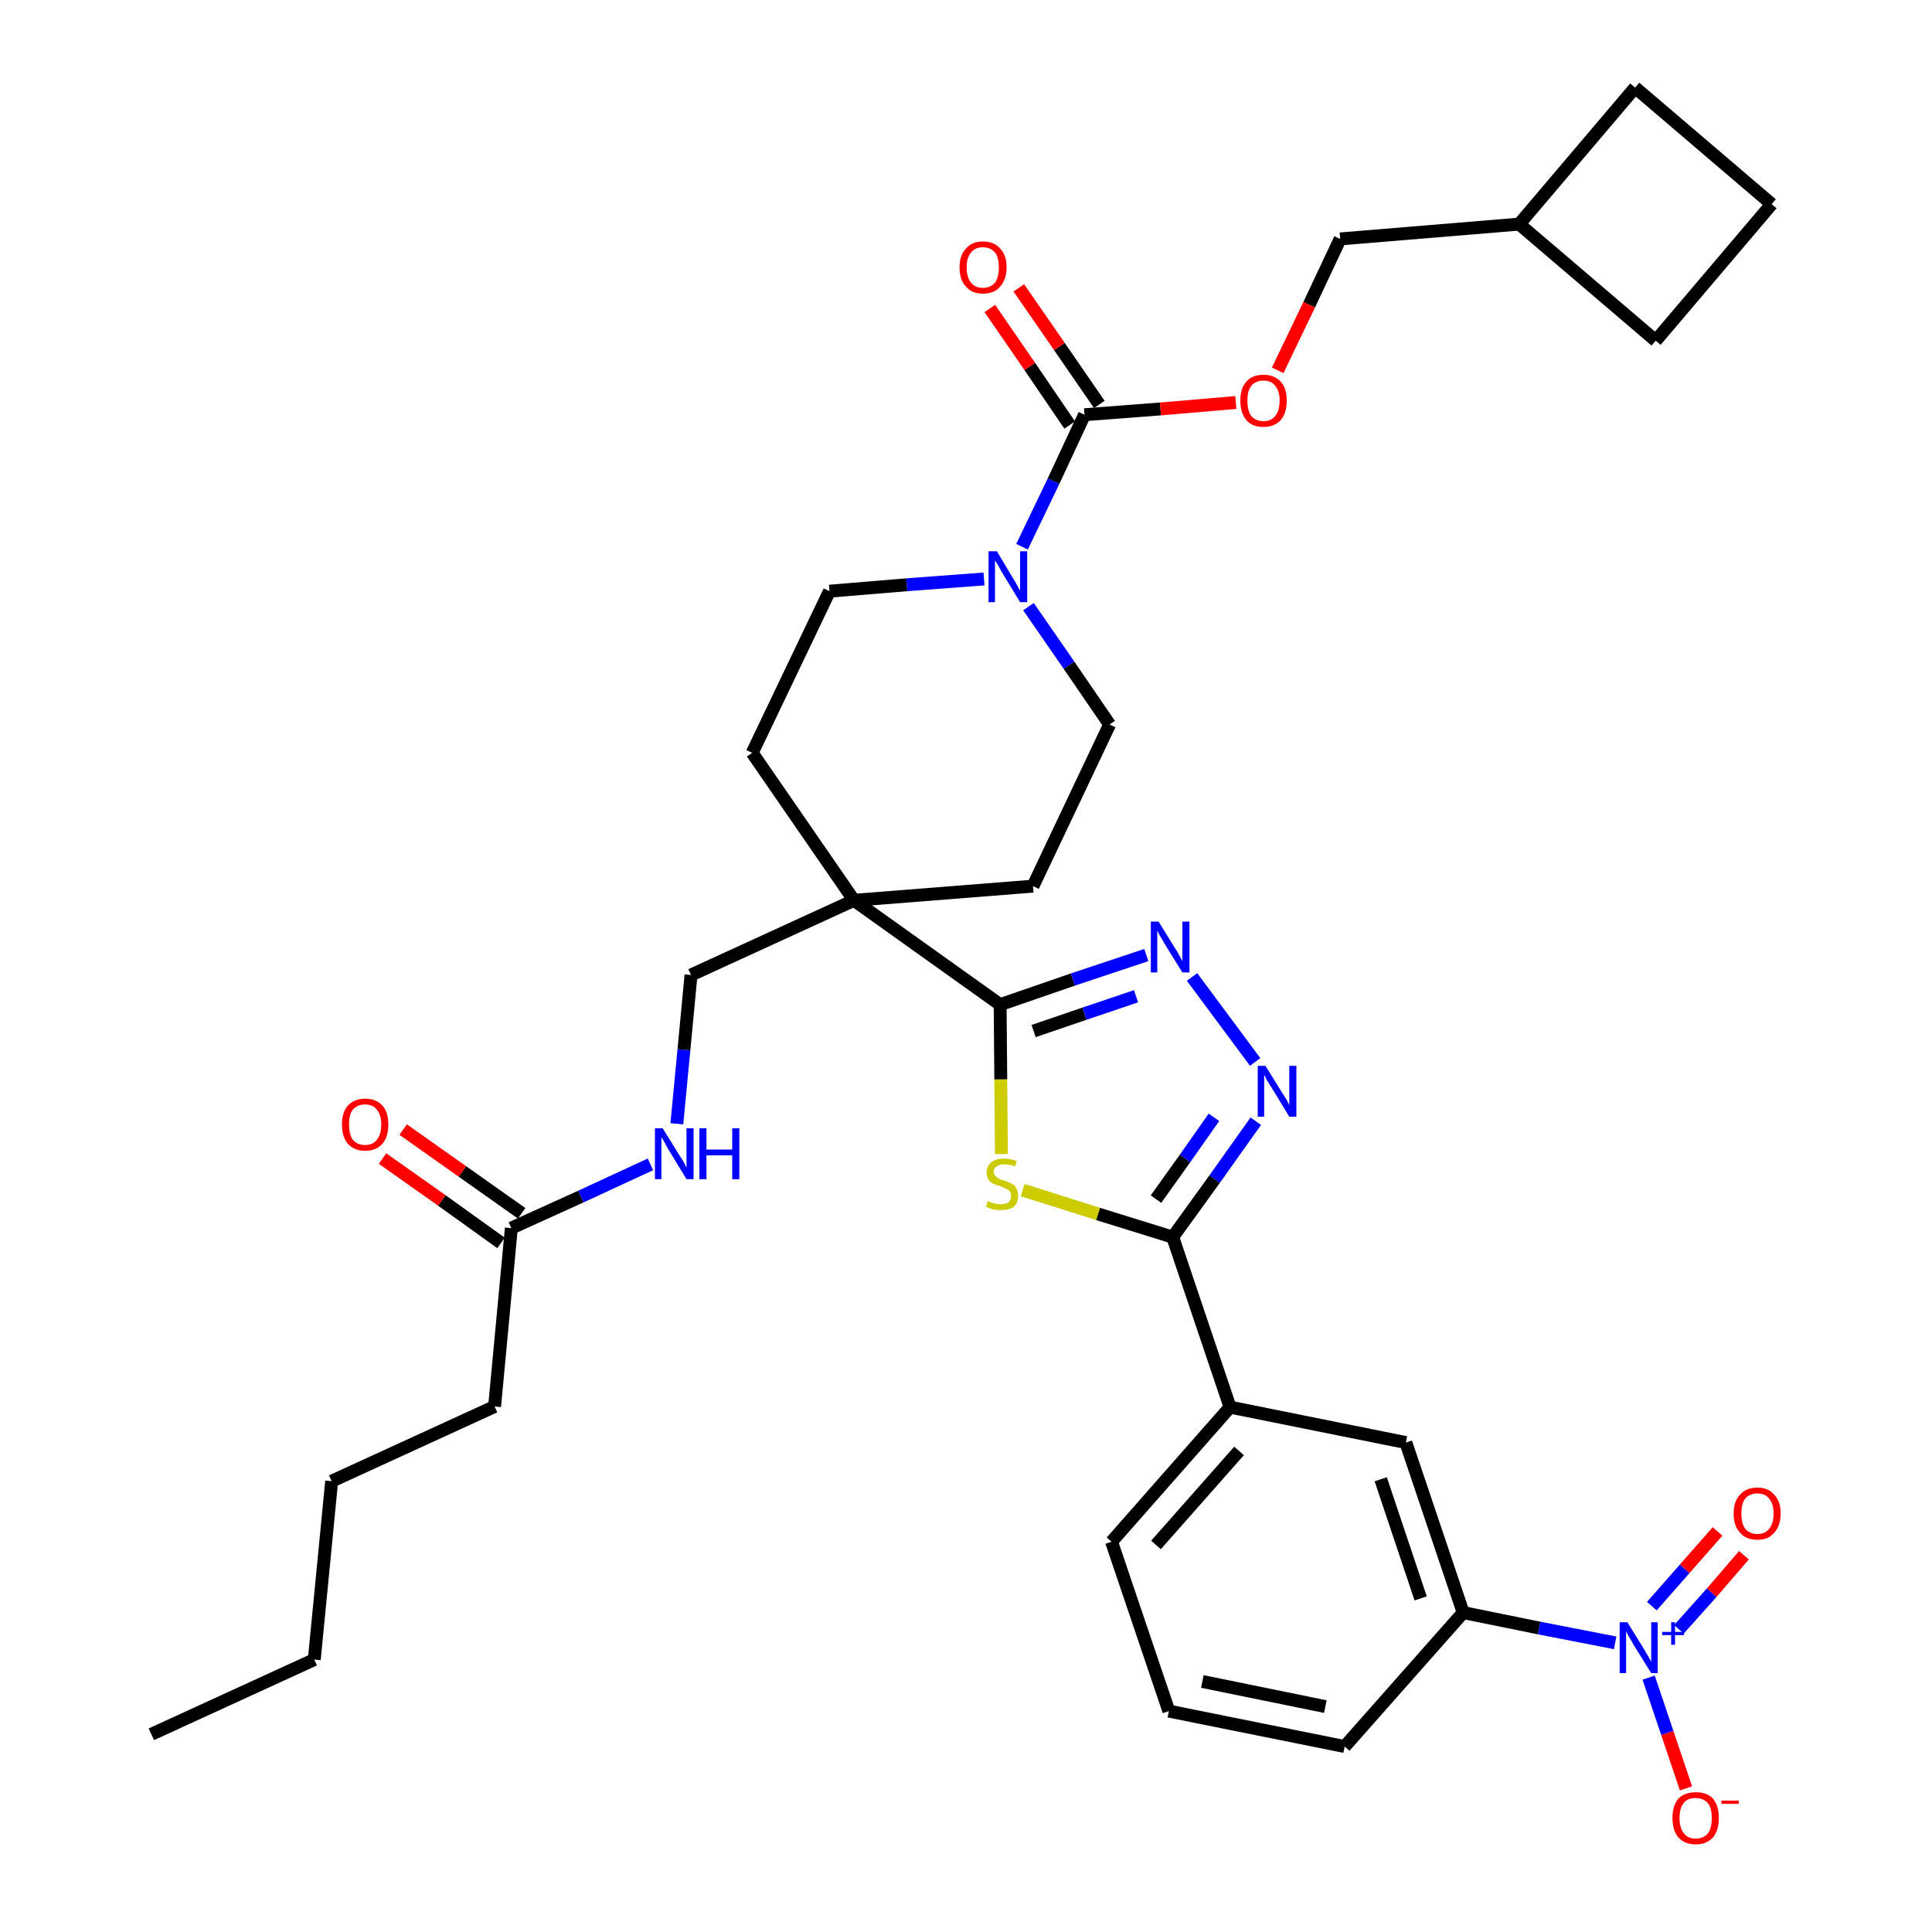 <?xml version='1.0' encoding='iso-8859-1'?>
<svg version='1.1' baseProfile='full'
              xmlns='http://www.w3.org/2000/svg'
                      xmlns:rdkit='http://www.rdkit.org/xml'
                      xmlns:xlink='http://www.w3.org/1999/xlink'
                  xml:space='preserve'
width='300px' height='300px' viewBox='0 0 300 300'>
<!-- END OF HEADER -->
<path class='bond-0 atom-0 atom-1' d='M 23.5,269.3 L 48.8,257.7' style='fill:none;fill-rule:evenodd;stroke:#000000;stroke-width:2.0px;stroke-linecap:butt;stroke-linejoin:miter;stroke-opacity:1' />
<path class='bond-1 atom-1 atom-2' d='M 48.8,257.7 L 51.5,230.0' style='fill:none;fill-rule:evenodd;stroke:#000000;stroke-width:2.0px;stroke-linecap:butt;stroke-linejoin:miter;stroke-opacity:1' />
<path class='bond-2 atom-2 atom-3' d='M 51.5,230.0 L 76.8,218.4' style='fill:none;fill-rule:evenodd;stroke:#000000;stroke-width:2.0px;stroke-linecap:butt;stroke-linejoin:miter;stroke-opacity:1' />
<path class='bond-3 atom-3 atom-4' d='M 76.8,218.4 L 79.4,190.7' style='fill:none;fill-rule:evenodd;stroke:#000000;stroke-width:2.0px;stroke-linecap:butt;stroke-linejoin:miter;stroke-opacity:1' />
<path class='bond-4 atom-4 atom-5' d='M 81.0,188.4 L 71.8,181.9' style='fill:none;fill-rule:evenodd;stroke:#000000;stroke-width:2.0px;stroke-linecap:butt;stroke-linejoin:miter;stroke-opacity:1' />
<path class='bond-4 atom-4 atom-5' d='M 71.8,181.9 L 62.6,175.4' style='fill:none;fill-rule:evenodd;stroke:#FF0000;stroke-width:2.0px;stroke-linecap:butt;stroke-linejoin:miter;stroke-opacity:1' />
<path class='bond-4 atom-4 atom-5' d='M 77.8,193.0 L 68.6,186.4' style='fill:none;fill-rule:evenodd;stroke:#000000;stroke-width:2.0px;stroke-linecap:butt;stroke-linejoin:miter;stroke-opacity:1' />
<path class='bond-4 atom-4 atom-5' d='M 68.6,186.4 L 59.4,179.9' style='fill:none;fill-rule:evenodd;stroke:#FF0000;stroke-width:2.0px;stroke-linecap:butt;stroke-linejoin:miter;stroke-opacity:1' />
<path class='bond-5 atom-4 atom-6' d='M 79.4,190.7 L 90.2,185.8' style='fill:none;fill-rule:evenodd;stroke:#000000;stroke-width:2.0px;stroke-linecap:butt;stroke-linejoin:miter;stroke-opacity:1' />
<path class='bond-5 atom-4 atom-6' d='M 90.2,185.8 L 101.0,180.8' style='fill:none;fill-rule:evenodd;stroke:#0000FF;stroke-width:2.0px;stroke-linecap:butt;stroke-linejoin:miter;stroke-opacity:1' />
<path class='bond-6 atom-6 atom-7' d='M 105.1,174.5 L 106.2,163.0' style='fill:none;fill-rule:evenodd;stroke:#0000FF;stroke-width:2.0px;stroke-linecap:butt;stroke-linejoin:miter;stroke-opacity:1' />
<path class='bond-6 atom-6 atom-7' d='M 106.2,163.0 L 107.3,151.4' style='fill:none;fill-rule:evenodd;stroke:#000000;stroke-width:2.0px;stroke-linecap:butt;stroke-linejoin:miter;stroke-opacity:1' />
<path class='bond-7 atom-7 atom-8' d='M 107.3,151.4 L 132.6,139.8' style='fill:none;fill-rule:evenodd;stroke:#000000;stroke-width:2.0px;stroke-linecap:butt;stroke-linejoin:miter;stroke-opacity:1' />
<path class='bond-8 atom-8 atom-9' d='M 132.6,139.8 L 155.3,156.0' style='fill:none;fill-rule:evenodd;stroke:#000000;stroke-width:2.0px;stroke-linecap:butt;stroke-linejoin:miter;stroke-opacity:1' />
<path class='bond-22 atom-8 atom-23' d='M 132.6,139.8 L 116.8,116.9' style='fill:none;fill-rule:evenodd;stroke:#000000;stroke-width:2.0px;stroke-linecap:butt;stroke-linejoin:miter;stroke-opacity:1' />
<path class='bond-35 atom-35 atom-8' d='M 160.4,137.6 L 132.6,139.8' style='fill:none;fill-rule:evenodd;stroke:#000000;stroke-width:2.0px;stroke-linecap:butt;stroke-linejoin:miter;stroke-opacity:1' />
<path class='bond-9 atom-9 atom-10' d='M 155.3,156.0 L 166.6,152.1' style='fill:none;fill-rule:evenodd;stroke:#000000;stroke-width:2.0px;stroke-linecap:butt;stroke-linejoin:miter;stroke-opacity:1' />
<path class='bond-9 atom-9 atom-10' d='M 166.6,152.1 L 178.0,148.3' style='fill:none;fill-rule:evenodd;stroke:#0000FF;stroke-width:2.0px;stroke-linecap:butt;stroke-linejoin:miter;stroke-opacity:1' />
<path class='bond-9 atom-9 atom-10' d='M 160.5,160.1 L 168.4,157.4' style='fill:none;fill-rule:evenodd;stroke:#000000;stroke-width:2.0px;stroke-linecap:butt;stroke-linejoin:miter;stroke-opacity:1' />
<path class='bond-9 atom-9 atom-10' d='M 168.4,157.4 L 176.4,154.7' style='fill:none;fill-rule:evenodd;stroke:#0000FF;stroke-width:2.0px;stroke-linecap:butt;stroke-linejoin:miter;stroke-opacity:1' />
<path class='bond-36 atom-22 atom-9' d='M 155.5,179.2 L 155.4,167.6' style='fill:none;fill-rule:evenodd;stroke:#CCCC00;stroke-width:2.0px;stroke-linecap:butt;stroke-linejoin:miter;stroke-opacity:1' />
<path class='bond-36 atom-22 atom-9' d='M 155.4,167.6 L 155.3,156.0' style='fill:none;fill-rule:evenodd;stroke:#000000;stroke-width:2.0px;stroke-linecap:butt;stroke-linejoin:miter;stroke-opacity:1' />
<path class='bond-10 atom-10 atom-11' d='M 185.1,151.7 L 194.9,164.9' style='fill:none;fill-rule:evenodd;stroke:#0000FF;stroke-width:2.0px;stroke-linecap:butt;stroke-linejoin:miter;stroke-opacity:1' />
<path class='bond-11 atom-11 atom-12' d='M 195.0,174.1 L 188.6,183.1' style='fill:none;fill-rule:evenodd;stroke:#0000FF;stroke-width:2.0px;stroke-linecap:butt;stroke-linejoin:miter;stroke-opacity:1' />
<path class='bond-11 atom-11 atom-12' d='M 188.6,183.1 L 182.1,192.1' style='fill:none;fill-rule:evenodd;stroke:#000000;stroke-width:2.0px;stroke-linecap:butt;stroke-linejoin:miter;stroke-opacity:1' />
<path class='bond-11 atom-11 atom-12' d='M 188.5,173.5 L 184.0,179.9' style='fill:none;fill-rule:evenodd;stroke:#0000FF;stroke-width:2.0px;stroke-linecap:butt;stroke-linejoin:miter;stroke-opacity:1' />
<path class='bond-11 atom-11 atom-12' d='M 184.0,179.9 L 179.5,186.2' style='fill:none;fill-rule:evenodd;stroke:#000000;stroke-width:2.0px;stroke-linecap:butt;stroke-linejoin:miter;stroke-opacity:1' />
<path class='bond-12 atom-12 atom-13' d='M 182.1,192.1 L 191.0,218.5' style='fill:none;fill-rule:evenodd;stroke:#000000;stroke-width:2.0px;stroke-linecap:butt;stroke-linejoin:miter;stroke-opacity:1' />
<path class='bond-21 atom-12 atom-22' d='M 182.1,192.1 L 170.5,188.5' style='fill:none;fill-rule:evenodd;stroke:#000000;stroke-width:2.0px;stroke-linecap:butt;stroke-linejoin:miter;stroke-opacity:1' />
<path class='bond-21 atom-12 atom-22' d='M 170.5,188.5 L 158.8,184.8' style='fill:none;fill-rule:evenodd;stroke:#CCCC00;stroke-width:2.0px;stroke-linecap:butt;stroke-linejoin:miter;stroke-opacity:1' />
<path class='bond-13 atom-13 atom-14' d='M 191.0,218.5 L 172.6,239.4' style='fill:none;fill-rule:evenodd;stroke:#000000;stroke-width:2.0px;stroke-linecap:butt;stroke-linejoin:miter;stroke-opacity:1' />
<path class='bond-13 atom-13 atom-14' d='M 192.4,225.3 L 179.5,239.9' style='fill:none;fill-rule:evenodd;stroke:#000000;stroke-width:2.0px;stroke-linecap:butt;stroke-linejoin:miter;stroke-opacity:1' />
<path class='bond-38 atom-21 atom-13' d='M 218.3,224.0 L 191.0,218.5' style='fill:none;fill-rule:evenodd;stroke:#000000;stroke-width:2.0px;stroke-linecap:butt;stroke-linejoin:miter;stroke-opacity:1' />
<path class='bond-14 atom-14 atom-15' d='M 172.6,239.4 L 181.5,265.7' style='fill:none;fill-rule:evenodd;stroke:#000000;stroke-width:2.0px;stroke-linecap:butt;stroke-linejoin:miter;stroke-opacity:1' />
<path class='bond-15 atom-15 atom-16' d='M 181.5,265.7 L 208.8,271.2' style='fill:none;fill-rule:evenodd;stroke:#000000;stroke-width:2.0px;stroke-linecap:butt;stroke-linejoin:miter;stroke-opacity:1' />
<path class='bond-15 atom-15 atom-16' d='M 186.7,261.1 L 205.8,265.0' style='fill:none;fill-rule:evenodd;stroke:#000000;stroke-width:2.0px;stroke-linecap:butt;stroke-linejoin:miter;stroke-opacity:1' />
<path class='bond-16 atom-16 atom-17' d='M 208.8,271.2 L 227.2,250.4' style='fill:none;fill-rule:evenodd;stroke:#000000;stroke-width:2.0px;stroke-linecap:butt;stroke-linejoin:miter;stroke-opacity:1' />
<path class='bond-17 atom-17 atom-18' d='M 227.2,250.4 L 239.0,252.8' style='fill:none;fill-rule:evenodd;stroke:#000000;stroke-width:2.0px;stroke-linecap:butt;stroke-linejoin:miter;stroke-opacity:1' />
<path class='bond-17 atom-17 atom-18' d='M 239.0,252.8 L 250.8,255.1' style='fill:none;fill-rule:evenodd;stroke:#0000FF;stroke-width:2.0px;stroke-linecap:butt;stroke-linejoin:miter;stroke-opacity:1' />
<path class='bond-20 atom-17 atom-21' d='M 227.2,250.4 L 218.3,224.0' style='fill:none;fill-rule:evenodd;stroke:#000000;stroke-width:2.0px;stroke-linecap:butt;stroke-linejoin:miter;stroke-opacity:1' />
<path class='bond-20 atom-17 atom-21' d='M 220.6,248.2 L 214.4,229.7' style='fill:none;fill-rule:evenodd;stroke:#000000;stroke-width:2.0px;stroke-linecap:butt;stroke-linejoin:miter;stroke-opacity:1' />
<path class='bond-18 atom-18 atom-19' d='M 260.7,253.0 L 265.8,247.3' style='fill:none;fill-rule:evenodd;stroke:#0000FF;stroke-width:2.0px;stroke-linecap:butt;stroke-linejoin:miter;stroke-opacity:1' />
<path class='bond-18 atom-18 atom-19' d='M 265.8,247.3 L 270.8,241.5' style='fill:none;fill-rule:evenodd;stroke:#FF0000;stroke-width:2.0px;stroke-linecap:butt;stroke-linejoin:miter;stroke-opacity:1' />
<path class='bond-18 atom-18 atom-19' d='M 256.5,249.4 L 261.6,243.6' style='fill:none;fill-rule:evenodd;stroke:#0000FF;stroke-width:2.0px;stroke-linecap:butt;stroke-linejoin:miter;stroke-opacity:1' />
<path class='bond-18 atom-18 atom-19' d='M 261.6,243.6 L 266.7,237.8' style='fill:none;fill-rule:evenodd;stroke:#FF0000;stroke-width:2.0px;stroke-linecap:butt;stroke-linejoin:miter;stroke-opacity:1' />
<path class='bond-19 atom-18 atom-20' d='M 256.0,260.5 L 258.9,269.1' style='fill:none;fill-rule:evenodd;stroke:#0000FF;stroke-width:2.0px;stroke-linecap:butt;stroke-linejoin:miter;stroke-opacity:1' />
<path class='bond-19 atom-18 atom-20' d='M 258.9,269.1 L 261.8,277.7' style='fill:none;fill-rule:evenodd;stroke:#FF0000;stroke-width:2.0px;stroke-linecap:butt;stroke-linejoin:miter;stroke-opacity:1' />
<path class='bond-23 atom-23 atom-24' d='M 116.8,116.9 L 128.8,91.8' style='fill:none;fill-rule:evenodd;stroke:#000000;stroke-width:2.0px;stroke-linecap:butt;stroke-linejoin:miter;stroke-opacity:1' />
<path class='bond-24 atom-24 atom-25' d='M 128.8,91.8 L 140.8,90.8' style='fill:none;fill-rule:evenodd;stroke:#000000;stroke-width:2.0px;stroke-linecap:butt;stroke-linejoin:miter;stroke-opacity:1' />
<path class='bond-24 atom-24 atom-25' d='M 140.8,90.8 L 152.8,89.9' style='fill:none;fill-rule:evenodd;stroke:#0000FF;stroke-width:2.0px;stroke-linecap:butt;stroke-linejoin:miter;stroke-opacity:1' />
<path class='bond-25 atom-25 atom-26' d='M 158.7,84.9 L 163.6,74.7' style='fill:none;fill-rule:evenodd;stroke:#0000FF;stroke-width:2.0px;stroke-linecap:butt;stroke-linejoin:miter;stroke-opacity:1' />
<path class='bond-25 atom-25 atom-26' d='M 163.6,74.7 L 168.4,64.4' style='fill:none;fill-rule:evenodd;stroke:#000000;stroke-width:2.0px;stroke-linecap:butt;stroke-linejoin:miter;stroke-opacity:1' />
<path class='bond-33 atom-25 atom-34' d='M 159.7,94.2 L 166.0,103.3' style='fill:none;fill-rule:evenodd;stroke:#0000FF;stroke-width:2.0px;stroke-linecap:butt;stroke-linejoin:miter;stroke-opacity:1' />
<path class='bond-33 atom-25 atom-34' d='M 166.0,103.3 L 172.3,112.5' style='fill:none;fill-rule:evenodd;stroke:#000000;stroke-width:2.0px;stroke-linecap:butt;stroke-linejoin:miter;stroke-opacity:1' />
<path class='bond-26 atom-26 atom-27' d='M 170.7,62.8 L 164.5,53.8' style='fill:none;fill-rule:evenodd;stroke:#000000;stroke-width:2.0px;stroke-linecap:butt;stroke-linejoin:miter;stroke-opacity:1' />
<path class='bond-26 atom-26 atom-27' d='M 164.5,53.8 L 158.2,44.7' style='fill:none;fill-rule:evenodd;stroke:#FF0000;stroke-width:2.0px;stroke-linecap:butt;stroke-linejoin:miter;stroke-opacity:1' />
<path class='bond-26 atom-26 atom-27' d='M 166.1,66.0 L 159.9,56.9' style='fill:none;fill-rule:evenodd;stroke:#000000;stroke-width:2.0px;stroke-linecap:butt;stroke-linejoin:miter;stroke-opacity:1' />
<path class='bond-26 atom-26 atom-27' d='M 159.9,56.9 L 153.7,47.9' style='fill:none;fill-rule:evenodd;stroke:#FF0000;stroke-width:2.0px;stroke-linecap:butt;stroke-linejoin:miter;stroke-opacity:1' />
<path class='bond-27 atom-26 atom-28' d='M 168.4,64.4 L 180.2,63.5' style='fill:none;fill-rule:evenodd;stroke:#000000;stroke-width:2.0px;stroke-linecap:butt;stroke-linejoin:miter;stroke-opacity:1' />
<path class='bond-27 atom-26 atom-28' d='M 180.2,63.5 L 191.9,62.5' style='fill:none;fill-rule:evenodd;stroke:#FF0000;stroke-width:2.0px;stroke-linecap:butt;stroke-linejoin:miter;stroke-opacity:1' />
<path class='bond-28 atom-28 atom-29' d='M 198.4,57.5 L 203.3,47.3' style='fill:none;fill-rule:evenodd;stroke:#FF0000;stroke-width:2.0px;stroke-linecap:butt;stroke-linejoin:miter;stroke-opacity:1' />
<path class='bond-28 atom-28 atom-29' d='M 203.3,47.3 L 208.1,37.1' style='fill:none;fill-rule:evenodd;stroke:#000000;stroke-width:2.0px;stroke-linecap:butt;stroke-linejoin:miter;stroke-opacity:1' />
<path class='bond-29 atom-29 atom-30' d='M 208.1,37.1 L 235.9,34.8' style='fill:none;fill-rule:evenodd;stroke:#000000;stroke-width:2.0px;stroke-linecap:butt;stroke-linejoin:miter;stroke-opacity:1' />
<path class='bond-30 atom-30 atom-31' d='M 235.9,34.8 L 257.1,52.9' style='fill:none;fill-rule:evenodd;stroke:#000000;stroke-width:2.0px;stroke-linecap:butt;stroke-linejoin:miter;stroke-opacity:1' />
<path class='bond-37 atom-33 atom-30' d='M 253.9,13.6 L 235.9,34.8' style='fill:none;fill-rule:evenodd;stroke:#000000;stroke-width:2.0px;stroke-linecap:butt;stroke-linejoin:miter;stroke-opacity:1' />
<path class='bond-31 atom-31 atom-32' d='M 257.1,52.9 L 275.1,31.7' style='fill:none;fill-rule:evenodd;stroke:#000000;stroke-width:2.0px;stroke-linecap:butt;stroke-linejoin:miter;stroke-opacity:1' />
<path class='bond-32 atom-32 atom-33' d='M 275.1,31.7 L 253.9,13.6' style='fill:none;fill-rule:evenodd;stroke:#000000;stroke-width:2.0px;stroke-linecap:butt;stroke-linejoin:miter;stroke-opacity:1' />
<path class='bond-34 atom-34 atom-35' d='M 172.3,112.5 L 160.4,137.6' style='fill:none;fill-rule:evenodd;stroke:#000000;stroke-width:2.0px;stroke-linecap:butt;stroke-linejoin:miter;stroke-opacity:1' />
<path  class='atom-5' d='M 53.1 174.6
Q 53.1 172.7, 54.0 171.7
Q 55.0 170.6, 56.7 170.6
Q 58.4 170.6, 59.4 171.7
Q 60.3 172.7, 60.3 174.6
Q 60.3 176.5, 59.4 177.6
Q 58.4 178.7, 56.7 178.7
Q 55.0 178.7, 54.0 177.6
Q 53.1 176.5, 53.1 174.6
M 56.7 177.8
Q 57.9 177.8, 58.5 177.0
Q 59.2 176.2, 59.2 174.6
Q 59.2 173.1, 58.5 172.3
Q 57.9 171.5, 56.7 171.5
Q 55.5 171.5, 54.8 172.3
Q 54.2 173.0, 54.2 174.6
Q 54.2 176.2, 54.8 177.0
Q 55.5 177.8, 56.7 177.8
' fill='#FF0000'/>
<path  class='atom-6' d='M 102.9 175.2
L 105.5 179.4
Q 105.8 179.8, 106.2 180.5
Q 106.6 181.3, 106.6 181.3
L 106.6 175.2
L 107.7 175.2
L 107.7 183.1
L 106.6 183.1
L 103.8 178.5
Q 103.5 178.0, 103.2 177.4
Q 102.8 176.7, 102.7 176.6
L 102.7 183.1
L 101.7 183.1
L 101.7 175.2
L 102.9 175.2
' fill='#0000FF'/>
<path  class='atom-6' d='M 108.6 175.2
L 109.7 175.2
L 109.7 178.5
L 113.7 178.5
L 113.7 175.2
L 114.8 175.2
L 114.8 183.1
L 113.7 183.1
L 113.7 179.4
L 109.7 179.4
L 109.7 183.1
L 108.6 183.1
L 108.6 175.2
' fill='#0000FF'/>
<path  class='atom-10' d='M 179.9 143.1
L 182.5 147.3
Q 182.8 147.7, 183.2 148.5
Q 183.6 149.2, 183.6 149.3
L 183.6 143.1
L 184.7 143.1
L 184.7 151.0
L 183.6 151.0
L 180.8 146.5
Q 180.5 145.9, 180.1 145.3
Q 179.8 144.7, 179.7 144.5
L 179.7 151.0
L 178.7 151.0
L 178.7 143.1
L 179.9 143.1
' fill='#0000FF'/>
<path  class='atom-11' d='M 196.5 165.5
L 199.1 169.7
Q 199.4 170.1, 199.8 170.8
Q 200.2 171.6, 200.2 171.6
L 200.2 165.5
L 201.3 165.5
L 201.3 173.4
L 200.2 173.4
L 197.4 168.8
Q 197.1 168.3, 196.7 167.7
Q 196.4 167.0, 196.3 166.9
L 196.3 173.4
L 195.3 173.4
L 195.3 165.5
L 196.5 165.5
' fill='#0000FF'/>
<path  class='atom-18' d='M 252.7 251.9
L 255.3 256.1
Q 255.5 256.5, 256.0 257.3
Q 256.4 258.0, 256.4 258.1
L 256.4 251.9
L 257.4 251.9
L 257.4 259.8
L 256.4 259.8
L 253.6 255.3
Q 253.3 254.7, 252.9 254.1
Q 252.6 253.5, 252.5 253.3
L 252.5 259.8
L 251.5 259.8
L 251.5 251.9
L 252.7 251.9
' fill='#0000FF'/>
<path  class='atom-18' d='M 258.1 253.4
L 259.5 253.4
L 259.5 251.9
L 260.1 251.9
L 260.1 253.4
L 261.5 253.4
L 261.5 253.9
L 260.1 253.9
L 260.1 255.4
L 259.5 255.4
L 259.5 253.9
L 258.1 253.9
L 258.1 253.4
' fill='#0000FF'/>
<path  class='atom-19' d='M 269.2 235.0
Q 269.2 233.1, 270.2 232.1
Q 271.1 231.0, 272.9 231.0
Q 274.6 231.0, 275.5 232.1
Q 276.5 233.1, 276.5 235.0
Q 276.5 236.9, 275.5 238.0
Q 274.6 239.1, 272.9 239.1
Q 271.1 239.1, 270.2 238.0
Q 269.2 237.0, 269.2 235.0
M 272.9 238.2
Q 274.1 238.2, 274.7 237.4
Q 275.4 236.6, 275.4 235.0
Q 275.4 233.5, 274.7 232.7
Q 274.1 231.9, 272.9 231.9
Q 271.7 231.9, 271.0 232.7
Q 270.4 233.5, 270.4 235.0
Q 270.4 236.6, 271.0 237.4
Q 271.7 238.2, 272.9 238.2
' fill='#FF0000'/>
<path  class='atom-20' d='M 259.7 282.3
Q 259.7 280.4, 260.6 279.3
Q 261.6 278.3, 263.3 278.3
Q 265.1 278.3, 266.0 279.3
Q 266.9 280.4, 266.9 282.3
Q 266.9 284.2, 266.0 285.3
Q 265.0 286.4, 263.3 286.4
Q 261.6 286.4, 260.6 285.3
Q 259.7 284.2, 259.7 282.3
M 263.3 285.5
Q 264.5 285.5, 265.2 284.7
Q 265.8 283.9, 265.8 282.3
Q 265.8 280.7, 265.2 280.0
Q 264.5 279.2, 263.3 279.2
Q 262.1 279.2, 261.5 279.9
Q 260.8 280.7, 260.8 282.3
Q 260.8 283.9, 261.5 284.7
Q 262.1 285.5, 263.3 285.5
' fill='#FF0000'/>
<path  class='atom-20' d='M 267.3 279.6
L 270.0 279.6
L 270.0 280.1
L 267.3 280.1
L 267.3 279.6
' fill='#FF0000'/>
<path  class='atom-22' d='M 153.4 186.5
Q 153.5 186.5, 153.8 186.7
Q 154.2 186.8, 154.6 186.9
Q 155.0 187.0, 155.4 187.0
Q 156.1 187.0, 156.6 186.7
Q 157.0 186.3, 157.0 185.7
Q 157.0 185.2, 156.8 185.0
Q 156.6 184.7, 156.2 184.6
Q 155.9 184.4, 155.4 184.2
Q 154.7 184.0, 154.2 183.8
Q 153.8 183.6, 153.5 183.2
Q 153.2 182.8, 153.2 182.1
Q 153.2 181.1, 153.9 180.5
Q 154.6 179.9, 155.9 179.9
Q 156.8 179.9, 157.9 180.3
L 157.6 181.1
Q 156.7 180.8, 155.9 180.8
Q 155.2 180.8, 154.8 181.1
Q 154.3 181.4, 154.3 181.9
Q 154.3 182.4, 154.6 182.6
Q 154.8 182.9, 155.1 183.0
Q 155.4 183.2, 155.9 183.3
Q 156.7 183.6, 157.1 183.8
Q 157.5 184.0, 157.8 184.5
Q 158.1 184.9, 158.1 185.7
Q 158.1 186.8, 157.4 187.4
Q 156.7 187.9, 155.4 187.9
Q 154.7 187.9, 154.2 187.8
Q 153.7 187.6, 153.1 187.4
L 153.4 186.5
' fill='#CCCC00'/>
<path  class='atom-25' d='M 154.8 85.6
L 157.3 89.8
Q 157.6 90.2, 158.0 91.0
Q 158.4 91.7, 158.4 91.7
L 158.4 85.6
L 159.5 85.6
L 159.5 93.5
L 158.4 93.5
L 155.6 88.9
Q 155.3 88.4, 155.0 87.8
Q 154.6 87.2, 154.5 87.0
L 154.5 93.5
L 153.5 93.5
L 153.5 85.6
L 154.8 85.6
' fill='#0000FF'/>
<path  class='atom-27' d='M 149.0 41.5
Q 149.0 39.6, 150.0 38.6
Q 150.9 37.5, 152.6 37.5
Q 154.4 37.5, 155.3 38.6
Q 156.3 39.6, 156.3 41.5
Q 156.3 43.4, 155.3 44.5
Q 154.4 45.6, 152.6 45.6
Q 150.9 45.6, 150.0 44.5
Q 149.0 43.5, 149.0 41.5
M 152.6 44.7
Q 153.8 44.7, 154.5 43.9
Q 155.1 43.1, 155.1 41.5
Q 155.1 40.0, 154.5 39.2
Q 153.8 38.4, 152.6 38.4
Q 151.4 38.4, 150.8 39.2
Q 150.1 40.0, 150.1 41.5
Q 150.1 43.1, 150.8 43.9
Q 151.4 44.7, 152.6 44.7
' fill='#FF0000'/>
<path  class='atom-28' d='M 192.6 62.2
Q 192.6 60.3, 193.5 59.3
Q 194.4 58.2, 196.2 58.2
Q 197.9 58.2, 198.9 59.3
Q 199.8 60.3, 199.8 62.2
Q 199.8 64.1, 198.9 65.2
Q 197.9 66.3, 196.2 66.3
Q 194.4 66.3, 193.5 65.2
Q 192.6 64.1, 192.6 62.2
M 196.2 65.4
Q 197.4 65.4, 198.0 64.6
Q 198.7 63.8, 198.7 62.2
Q 198.7 60.7, 198.0 59.9
Q 197.4 59.1, 196.2 59.1
Q 195.0 59.1, 194.3 59.9
Q 193.7 60.7, 193.7 62.2
Q 193.7 63.8, 194.3 64.6
Q 195.0 65.4, 196.2 65.4
' fill='#FF0000'/>
</svg>
